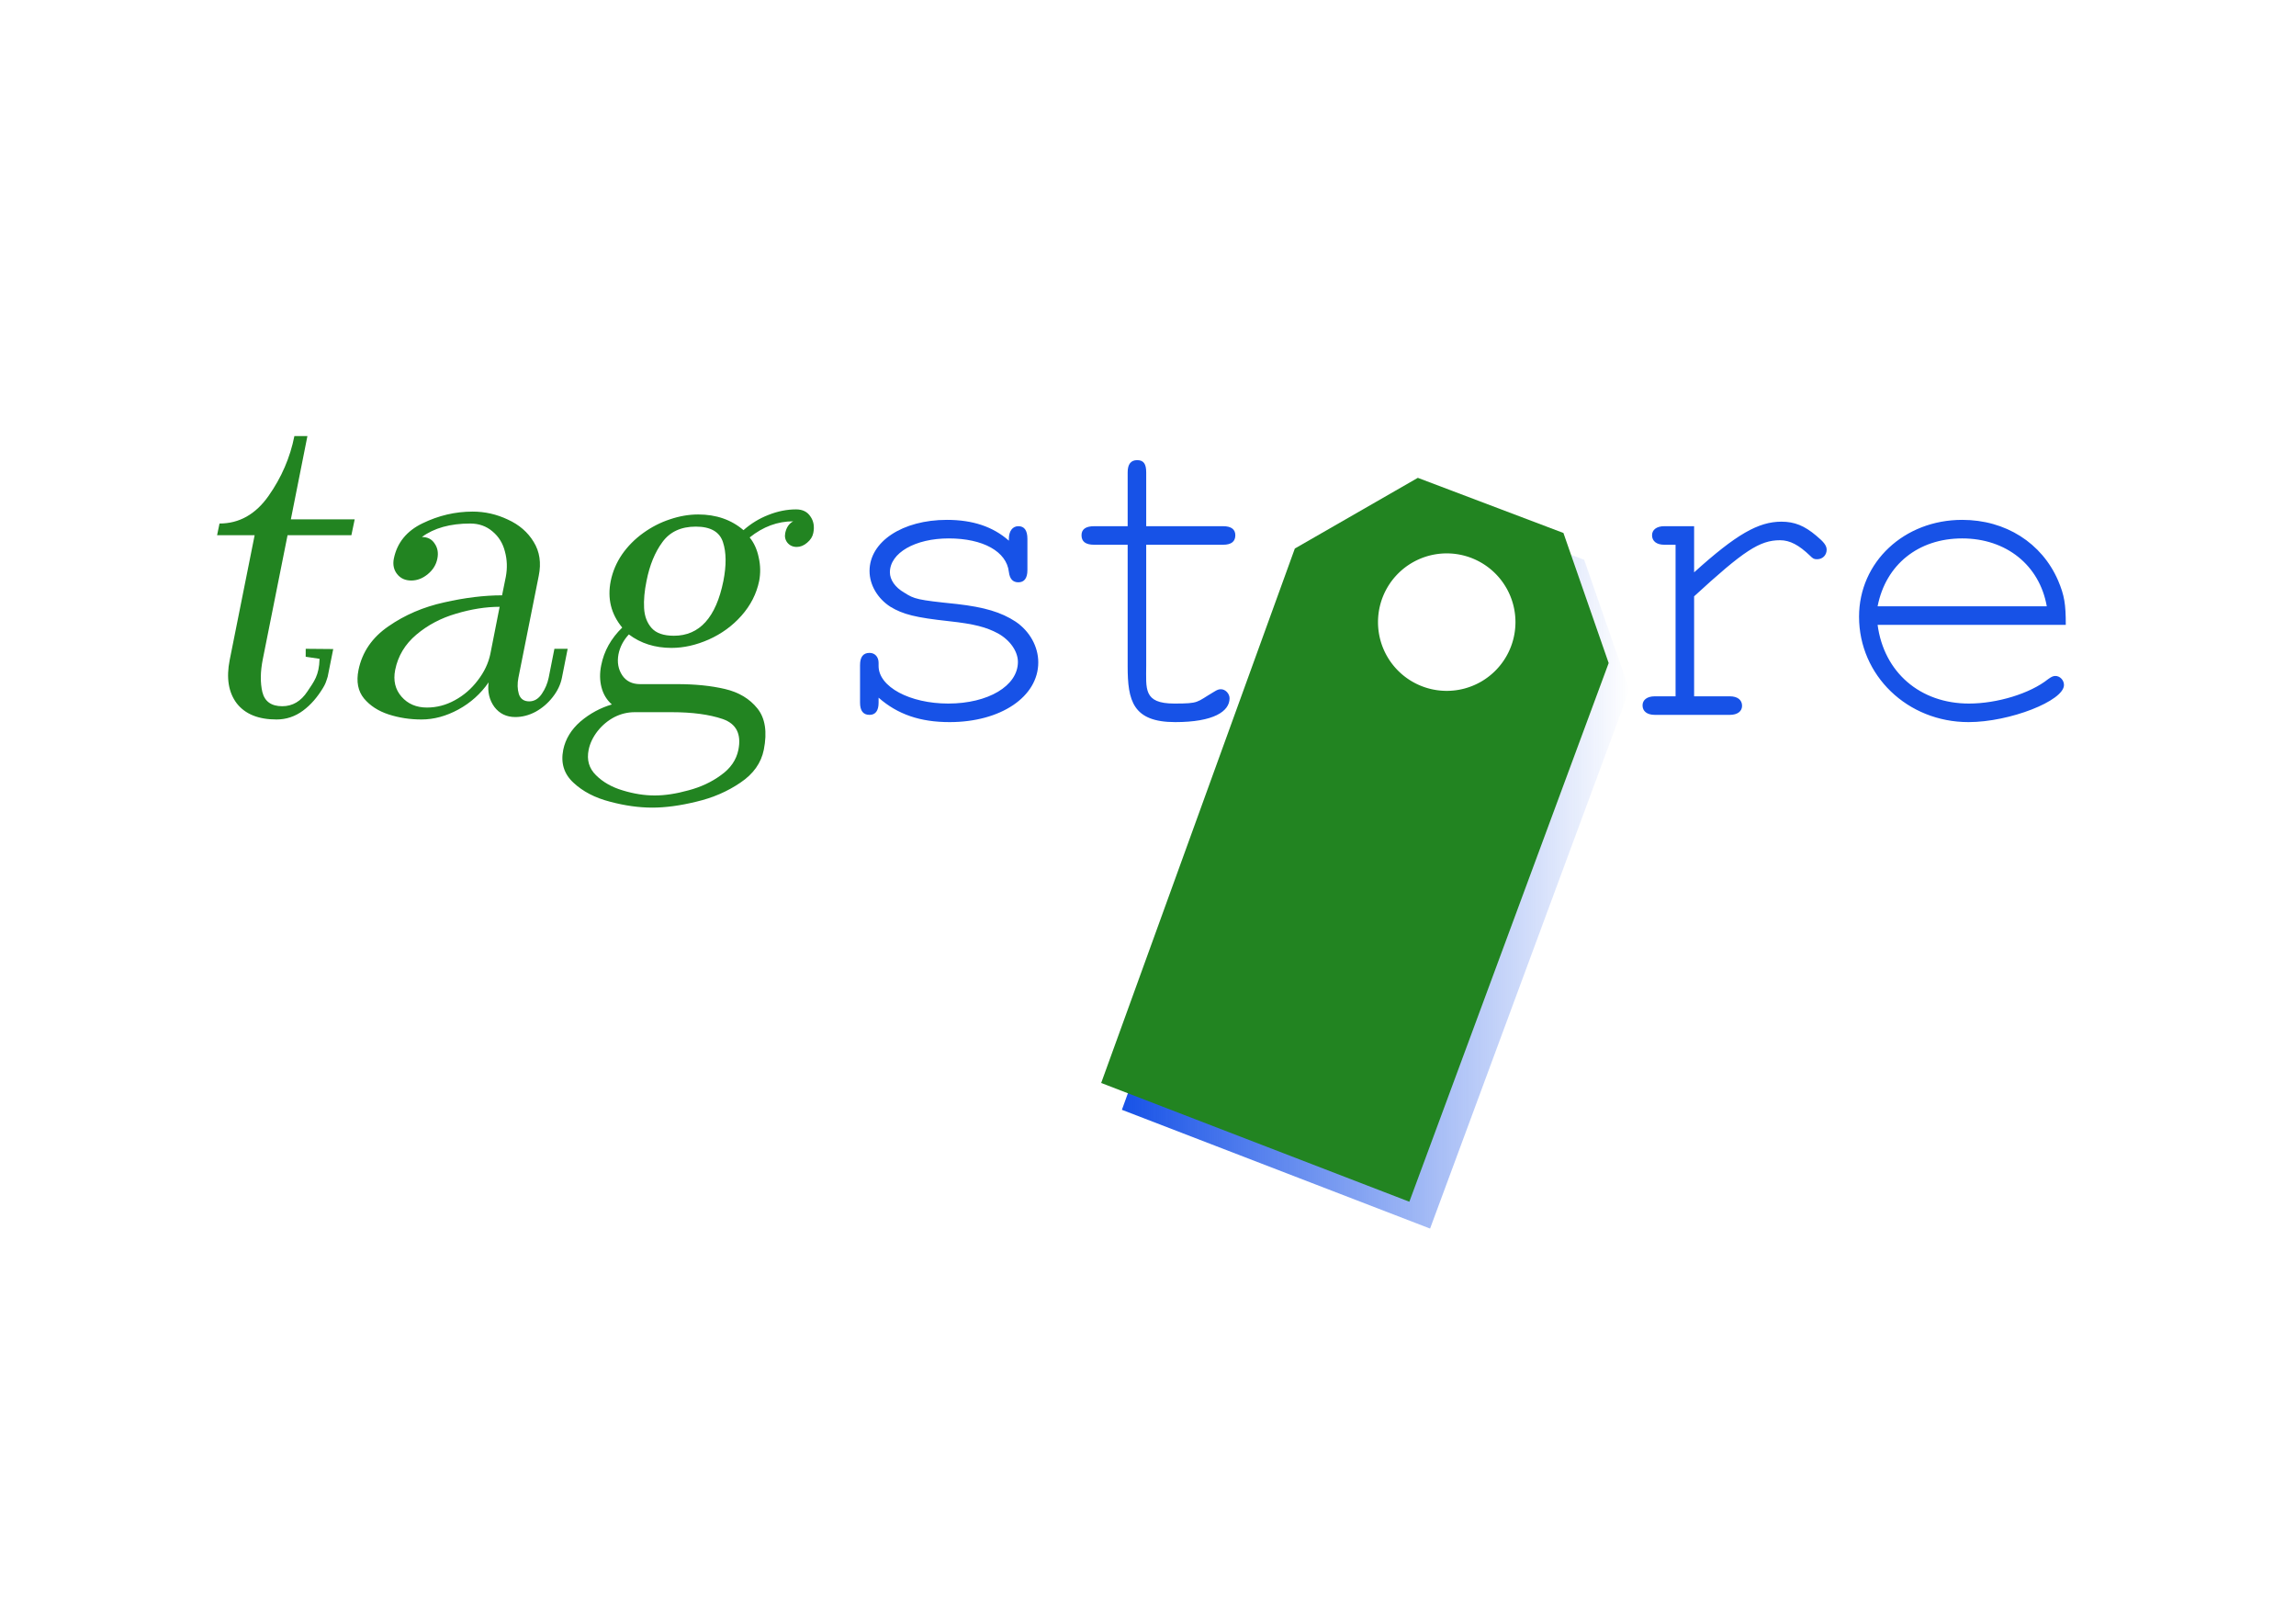 <?xml version="1.0" encoding="UTF-8" standalone="no"?>
<!-- Created with Inkscape (http://www.inkscape.org/) -->
<svg
   xmlns:dc="http://purl.org/dc/elements/1.1/"
   xmlns:cc="http://creativecommons.org/ns#"
   xmlns:rdf="http://www.w3.org/1999/02/22-rdf-syntax-ns#"
   xmlns:svg="http://www.w3.org/2000/svg"
   xmlns="http://www.w3.org/2000/svg"
   xmlns:xlink="http://www.w3.org/1999/xlink"
   xmlns:sodipodi="http://sodipodi.sourceforge.net/DTD/sodipodi-0.dtd"
   xmlns:inkscape="http://www.inkscape.org/namespaces/inkscape"
   width="1488.189"
   height="1052.362"
   id="svg2"
   sodipodi:version="0.32"
   inkscape:version="0.46"
   sodipodi:docname="logo_A3_landscape.svg"
   inkscape:output_extension="org.inkscape.output.svg.inkscape"
   version="1.0">
  <defs
     id="defs4">
    <linearGradient
       inkscape:collect="always"
       id="linearGradient3688">
      <stop
         style="stop-color:#1752e7;stop-opacity:1;"
         offset="0"
         id="stop3690" />
      <stop
         style="stop-color:#1752e7;stop-opacity:0;"
         offset="1"
         id="stop3692" />
    </linearGradient>
    <linearGradient
       id="linearGradient3384">
      <stop
         style="stop-color:#000000;stop-opacity:1;"
         offset="0"
         id="stop3386" />
      <stop
         style="stop-color:#000000;stop-opacity:0;"
         offset="1"
         id="stop3388" />
    </linearGradient>
    <inkscape:perspective
       sodipodi:type="inkscape:persp3d"
       inkscape:vp_x="0 : 526.18109 : 1"
       inkscape:vp_y="0 : 1000 : 0"
       inkscape:vp_z="744.09448 : 526.18109 : 1"
       inkscape:persp3d-origin="372.04724 : 350.78739 : 1"
       id="perspective10" />
    <inkscape:perspective
       id="perspective2474"
       inkscape:persp3d-origin="372.04724 : 350.78739 : 1"
       inkscape:vp_z="744.09448 : 526.18109 : 1"
       inkscape:vp_y="0 : 1000 : 0"
       inkscape:vp_x="0 : 526.18109 : 1"
       sodipodi:type="inkscape:persp3d" />
    <linearGradient
       inkscape:collect="always"
       xlink:href="#linearGradient3384"
       id="linearGradient3394"
       x1="524.904"
       y1="711.497"
       x2="601.565"
       y2="711.497"
       gradientUnits="userSpaceOnUse"
       gradientTransform="translate(-186,-226)" />
    <filter
       inkscape:collect="always"
       id="filter3672"
       x="-0.103"
       width="1.206"
       y="-0.072"
       height="1.145">
      <feGaussianBlur
         inkscape:collect="always"
         stdDeviation="3.295"
         id="feGaussianBlur3674" />
    </filter>
    <linearGradient
       inkscape:collect="always"
       xlink:href="#linearGradient3688"
       id="linearGradient3694"
       x1="523.904"
       y1="879.497"
       x2="600.565"
       y2="879.497"
       gradientUnits="userSpaceOnUse"
       gradientTransform="translate(-182,-210)" />
    <filter
       inkscape:collect="always"
       id="filter3860">
      <feGaussianBlur
         inkscape:collect="always"
         stdDeviation="2.38"
         id="feGaussianBlur3862" />
    </filter>
  </defs>
  <sodipodi:namedview
     id="base"
     pagecolor="#ffffff"
     bordercolor="#666666"
     borderopacity="1.0"
     gridtolerance="10000"
     guidetolerance="10"
     objecttolerance="10"
     inkscape:pageopacity="0.0"
     inkscape:pageshadow="2"
     inkscape:zoom="0.52748678"
     inkscape:cx="526.18109"
     inkscape:cy="744.09448"
     inkscape:document-units="px"
     inkscape:current-layer="layer1"
     showgrid="false"
     showguides="true"
     inkscape:guide-bbox="true"
     inkscape:snap-global="false"
     inkscape:window-width="1610"
     inkscape:window-height="995"
     inkscape:window-x="0"
     inkscape:window-y="0" />
  <g
     inkscape:label="Layer 1"
     inkscape:groupmode="layer"
     id="layer1">
    <path
       id="path3676"
       d="M 389.737,614.83 L 371.159,625.507 L 341.904,706.226 L 388.456,724.163 L 418.565,642.804 L 411.732,623.158 L 389.737,614.83 z"
       style="opacity:1;fill:url(#linearGradient3694);fill-opacity:1;fill-rule:evenodd;stroke:none;stroke-width:1px;stroke-linecap:butt;stroke-linejoin:miter;stroke-opacity:1;filter:url(#filter3860)"
       transform="matrix(4.291,0,0,4.291,-739.935,-2311.199)" />
    <path
       style="font-size:40px;font-style:normal;font-weight:normal;fill:#228421;fill-opacity:1;stroke:none;stroke-width:1px;stroke-linecap:butt;stroke-linejoin:miter;stroke-opacity:1;font-family:Bitstream Vera Sans"
       d="M 148.869,427.751 L 165.047,346.862 L 140.708,346.862 L 142.283,339.274 C 155.073,339.274 165.667,333.309 174.066,321.378 C 182.465,309.448 188.049,296.515 190.817,282.58 L 199.264,282.58 L 188.526,336.554 L 229.901,336.554 L 227.754,346.862 L 186.379,346.862 L 170.344,427.178 C 168.721,435.291 168.626,442.402 170.058,448.51 C 171.585,454.619 175.88,457.673 182.943,457.673 C 189.624,457.673 195.064,454.475 199.264,448.081 C 203.558,441.59 206.839,437.822 207.125,426.947 L 198.136,425.616 L 198.152,420.462 L 215.985,420.621 L 212.406,438.517 C 211.165,442.449 210.889,443.299 209.285,445.933 C 205.727,451.778 201.554,456.718 196.4,460.536 C 191.246,464.354 185.519,466.263 179.22,466.263 C 167.481,466.263 158.891,462.779 153.45,455.812 C 148.105,448.749 146.578,439.395 148.869,427.751 M 232.364,434.193 C 234.75,422.549 241.24,413.1 251.834,405.846 C 262.429,398.497 274.455,393.343 287.912,390.385 C 301.37,387.33 313.873,385.803 325.422,385.803 L 327.856,373.777 C 328.905,368.146 328.715,362.706 327.283,357.456 C 325.947,352.111 323.274,347.769 319.266,344.428 C 315.257,340.992 310.437,339.274 304.806,339.274 C 291.825,339.274 281.374,342.185 273.452,348.007 C 277.175,348.007 279.943,349.439 281.756,352.302 C 283.665,355.07 284.238,358.315 283.474,362.038 C 282.711,365.951 280.658,369.291 277.318,372.059 C 273.977,374.827 270.398,376.211 266.58,376.211 C 262.667,376.211 259.613,374.827 257.418,372.059 C 255.223,369.291 254.507,365.951 255.27,362.038 C 257.37,351.73 263.574,344.094 273.882,339.131 C 284.285,334.073 295.118,331.543 306.381,331.543 C 314.303,331.543 321.89,333.261 329.144,336.697 C 336.493,340.038 342.077,344.858 345.895,351.157 C 349.808,357.456 350.905,364.805 349.188,373.205 L 336.016,439.204 C 335.253,443.022 335.348,446.553 336.302,449.799 C 337.352,452.948 339.595,454.523 343.031,454.523 C 346.276,454.523 348.997,452.901 351.192,449.655 C 353.387,446.41 354.866,442.927 355.63,439.204 L 359.352,420.449 L 367.942,420.449 L 364.22,439.204 C 363.361,443.595 361.356,447.794 358.207,451.803 C 355.153,455.716 351.478,458.866 347.183,461.252 C 342.888,463.543 338.498,464.688 334.012,464.688 C 328.285,464.688 323.752,462.493 320.411,458.102 C 317.166,453.616 315.925,448.319 316.689,442.211 C 311.63,449.56 305.092,455.43 297.075,459.82 C 289.153,464.115 281.183,466.263 273.166,466.263 C 265.721,466.263 258.611,465.165 251.834,462.97 C 245.153,460.775 239.856,457.339 235.943,452.662 C 232.03,447.89 230.837,441.734 232.364,434.193 M 256.129,434.193 C 254.793,441.065 256.177,446.84 260.281,451.517 C 264.385,456.193 269.873,458.532 276.745,458.532 C 283.045,458.532 289.058,456.957 294.784,453.807 C 300.606,450.658 305.569,446.363 309.674,440.922 C 313.873,435.482 316.593,429.755 317.834,423.742 L 323.847,393.248 C 314.971,393.248 305.569,394.727 295.643,397.686 C 285.812,400.549 277.222,405.083 269.873,411.287 C 262.524,417.491 257.943,425.126 256.129,434.193 M 365.079,485.877 C 366.511,478.909 370.233,472.801 376.246,467.551 C 382.354,462.397 389.131,458.723 396.576,456.527 C 393.235,453.569 390.992,449.846 389.847,445.36 C 388.701,440.875 388.654,436.102 389.704,431.044 C 391.517,421.881 396.051,413.768 403.304,406.705 C 396.051,397.925 393.569,387.855 395.86,376.497 C 397.101,370.389 399.534,364.662 403.161,359.317 C 406.884,353.973 411.465,349.344 416.905,345.43 C 422.346,341.517 428.12,338.558 434.228,336.554 C 440.432,334.454 446.541,333.404 452.554,333.404 C 464.198,333.404 473.981,336.793 481.903,343.569 C 486.77,339.274 492.163,335.981 498.081,333.691 C 504.094,331.305 510.059,330.112 515.976,330.111 C 520.176,330.112 523.278,331.639 525.282,334.693 C 527.382,337.652 528.002,341.231 527.143,345.43 C 526.666,347.816 525.33,349.916 523.135,351.73 C 521.035,353.543 518.792,354.45 516.406,354.45 C 513.924,354.45 511.92,353.543 510.393,351.73 C 508.961,349.916 508.484,347.816 508.961,345.43 C 509.725,341.803 511.443,339.274 514.115,337.842 C 503.998,337.843 494.597,341.326 485.912,348.294 C 488.775,351.825 490.731,356.168 491.781,361.322 C 492.927,366.38 493.022,371.439 492.068,376.497 C 490.35,384.801 486.532,392.293 480.614,398.974 C 474.792,405.56 467.729,410.714 459.426,414.436 C 451.217,418.063 443.152,419.877 435.231,419.877 C 424.541,419.877 415.33,416.966 407.599,411.144 C 404.068,414.961 401.825,419.256 400.871,424.029 C 399.916,429.183 400.727,433.716 403.304,437.629 C 405.881,441.447 409.747,443.356 414.901,443.356 L 438.953,443.356 C 450.597,443.356 460.905,444.406 469.877,446.506 C 478.849,448.606 485.864,452.805 490.922,459.104 C 495.981,465.404 497.365,474.328 495.074,485.877 C 493.356,494.466 488.297,501.577 479.899,507.208 C 471.499,512.935 462.003,517.039 451.408,519.521 C 440.909,522.098 431.365,523.386 422.775,523.386 C 414.09,523.386 404.927,522.098 395.287,519.521 C 385.647,517.039 377.773,512.935 371.665,507.208 C 365.556,501.577 363.361,494.466 365.079,485.877 M 381.543,485.877 C 380.207,492.462 381.782,497.95 386.268,502.341 C 390.753,506.827 396.528,510.119 403.591,512.219 C 410.749,514.414 417.669,515.512 424.35,515.512 C 430.935,515.512 438.189,514.414 446.111,512.219 C 454.128,510.119 461.191,506.827 467.3,502.341 C 473.504,497.95 477.274,492.462 478.61,485.877 C 480.614,475.664 477.226,469.031 468.445,465.976 C 459.76,463.018 448.736,461.538 435.374,461.538 L 411.322,461.538 C 406.836,461.538 402.493,462.588 398.294,464.688 C 394.094,466.883 390.467,469.89 387.413,473.707 C 384.359,477.621 382.402,481.677 381.543,485.877 M 436.805,412.003 C 453.413,412.003 464.102,400.168 468.875,376.497 C 470.879,366.285 470.783,357.886 468.588,351.3 C 466.393,344.619 460.523,341.279 450.979,341.278 C 441.434,341.279 434.228,344.619 429.361,351.3 C 424.493,357.886 421.057,366.285 419.053,376.497 C 417.716,382.988 417.192,388.857 417.478,394.107 C 417.764,399.356 419.387,403.651 422.346,406.992 C 425.304,410.332 430.124,412.003 436.805,412.003"
       id="path3678"
       sodipodi:nodetypes="ccccsccccccccsscccccsssccccccccsscssssssssccccsssccccsssccssssccsssscccsccccsscssssscssssssssccccssscssccsssccsccccsssccscccsscccssscssc" />
    <path
       style="font-size:40px;font-style:normal;font-weight:normal;fill:#1752e7;fill-opacity:1;stroke:none;stroke-width:1px;stroke-linecap:butt;stroke-linejoin:miter;stroke-opacity:1;font-family:Bitstream Vera Sans"
       d="M 653.914,350.39 C 643.652,341.301 630.458,336.903 613.745,336.903 C 585.011,336.903 563.607,350.977 563.607,370.035 C 563.607,379.124 568.885,387.92 577.094,393.198 C 585.304,398.183 593.514,400.235 615.211,402.581 C 631.337,404.34 639.254,406.392 646.877,410.497 C 654.794,414.895 659.778,422.225 659.778,428.969 C 659.778,444.509 640.427,455.944 614.625,455.944 C 589.702,455.944 569.471,445.095 569.471,431.608 L 569.471,429.556 C 569.471,425.744 567.125,423.105 563.607,423.105 C 559.502,423.105 557.45,425.744 557.45,431.022 L 557.45,455.358 C 557.45,460.635 559.502,463.274 563.607,463.274 C 567.419,463.274 569.471,460.635 569.471,455.358 L 569.471,452.132 C 581.786,462.981 596.446,467.965 615.504,467.965 C 648.636,467.965 672.972,451.546 672.972,429.262 C 672.972,419 667.401,409.031 658.312,402.874 C 648.93,396.717 638.081,393.491 620.195,391.439 C 594.393,388.8 592.634,388.214 586.184,384.109 C 580.026,380.59 576.801,375.606 576.801,370.915 C 576.801,358.307 593.221,348.924 614.918,348.924 C 637.201,348.924 652.448,357.427 653.914,370.621 C 654.5,375.313 656.553,377.365 660.071,377.365 C 663.883,377.365 665.935,374.726 665.935,369.449 L 665.935,349.217 C 665.935,343.647 663.883,341.008 660.071,341.008 C 656.26,341.008 653.914,344.233 653.914,349.217 L 653.914,350.39 M 742.934,341.008 L 742.934,306.116 C 742.934,300.545 741.175,298.2 737.07,298.2 C 732.965,298.2 730.912,300.839 730.912,306.116 L 730.912,341.008 L 709.215,341.008 C 703.644,341.008 701.005,343.06 701.005,346.872 C 701.005,350.977 703.644,353.029 709.215,353.029 L 730.912,353.029 L 730.912,431.901 C 730.912,453.892 734.138,467.965 761.699,467.965 C 786.621,467.965 796.964,461.035 796.964,452.532 C 796.964,449.6 794.325,446.668 791.393,446.668 C 789.927,446.668 789.047,446.961 786.702,448.427 C 775.267,455.171 777.532,455.944 761.112,455.944 C 740.881,455.944 742.934,446.268 742.934,431.315 L 742.934,353.029 L 792.779,353.029 C 798.056,353.029 800.695,350.977 800.695,346.872 C 800.695,343.06 798.056,341.008 792.779,341.008 L 742.934,341.008 M 937.507,336.903 C 900.27,336.903 870.657,366.223 870.657,402.288 C 870.657,438.938 900.27,467.965 937.507,467.965 C 974.451,467.965 1004.358,438.938 1004.358,403.167 C 1004.358,365.93 975.038,336.903 937.507,336.903 M 937.507,348.924 C 968.294,348.924 992.337,372.381 992.337,403.167 C 992.337,432.194 967.707,455.944 937.507,455.944 C 907.014,455.944 882.678,432.194 882.678,402.288 C 882.678,372.674 907.014,348.924 937.507,348.924 M 1098.069,341.008 L 1078.718,341.008 C 1073.733,341.008 1070.801,343.353 1070.801,346.872 C 1070.801,350.683 1073.733,353.029 1078.718,353.029 L 1086.048,353.029 L 1086.048,451.253 L 1072.56,451.253 C 1067.576,451.253 1064.644,453.598 1064.644,457.117 C 1064.644,460.929 1067.576,463.274 1072.56,463.274 L 1121.232,463.274 C 1126.217,463.274 1129.149,460.929 1129.149,457.41 C 1129.149,453.598 1126.217,451.253 1121.232,451.253 L 1098.069,451.253 L 1098.069,386.454 C 1130.322,356.841 1140.584,350.097 1153.778,350.097 C 1160.229,350.097 1166.093,353.322 1173.13,360.066 C 1175.182,362.118 1175.768,362.412 1177.821,362.412 C 1181.339,362.412 1183.978,359.773 1183.978,356.254 C 1183.978,353.615 1182.219,351.27 1177.235,347.165 C 1169.611,340.714 1163.161,338.076 1154.658,338.076 C 1139.704,338.076 1125.337,346.285 1098.069,370.915 L 1098.069,341.008 M 1338.969,404.926 C 1338.969,391.439 1338.089,385.868 1333.985,376.192 C 1323.429,351.856 1299.973,336.903 1271.825,336.903 C 1234.295,336.903 1204.974,364.171 1204.974,399.649 C 1204.974,437.765 1236.347,467.965 1275.93,467.965 C 1302.612,467.965 1337.796,454.185 1337.796,443.923 C 1337.796,440.697 1335.157,438.059 1332.225,438.059 C 1330.759,438.059 1329.586,438.645 1327.534,440.111 C 1315.806,449.494 1294.402,455.944 1276.223,455.944 C 1244.557,455.944 1221.101,435.713 1216.996,404.926 L 1338.969,404.926 M 1216.996,392.905 C 1222.274,365.93 1243.384,348.924 1271.825,348.924 C 1300.266,348.924 1321.963,366.223 1326.654,392.905 L 1216.996,392.905"
       id="path3680"
       sodipodi:nodetypes="csscscssccsccsccsscccsscsccsccccscccscccssscscccscccsssccssscccsccccsccscccscsscsccccssssscscccscc" />
    <path
       style="fill:#228421;fill-rule:evenodd;stroke:none;stroke-width:1px;stroke-linecap:butt;stroke-linejoin:miter;stroke-opacity:1"
       d="M 918.987,309.666 L 839.272,355.479 L 713.744,701.827 L 913.49,778.794 L 1042.683,429.696 L 1013.363,345.4 L 918.987,309.666 z"
       id="path3682" />
    <path
       sodipodi:type="arc"
       style="fill:#ffffff;fill-opacity:1;stroke:none;stroke-width:1.116;stroke-miterlimit:4;stroke-dasharray:none;stroke-opacity:1"
       id="path3684"
       sodipodi:cx="245"
       sodipodi:cy="195.98718"
       sodipodi:rx="8.375"
       sodipodi:ry="8.375"
       d="M 253.375,195.987 A 8.375,8.375 0 1 1 236.625,195.987 A 8.375,8.375 0 1 1 253.375,195.987 z"
       transform="matrix(5.319,0,0,5.319,-365.433,-639.28)" />
  </g>
</svg>
